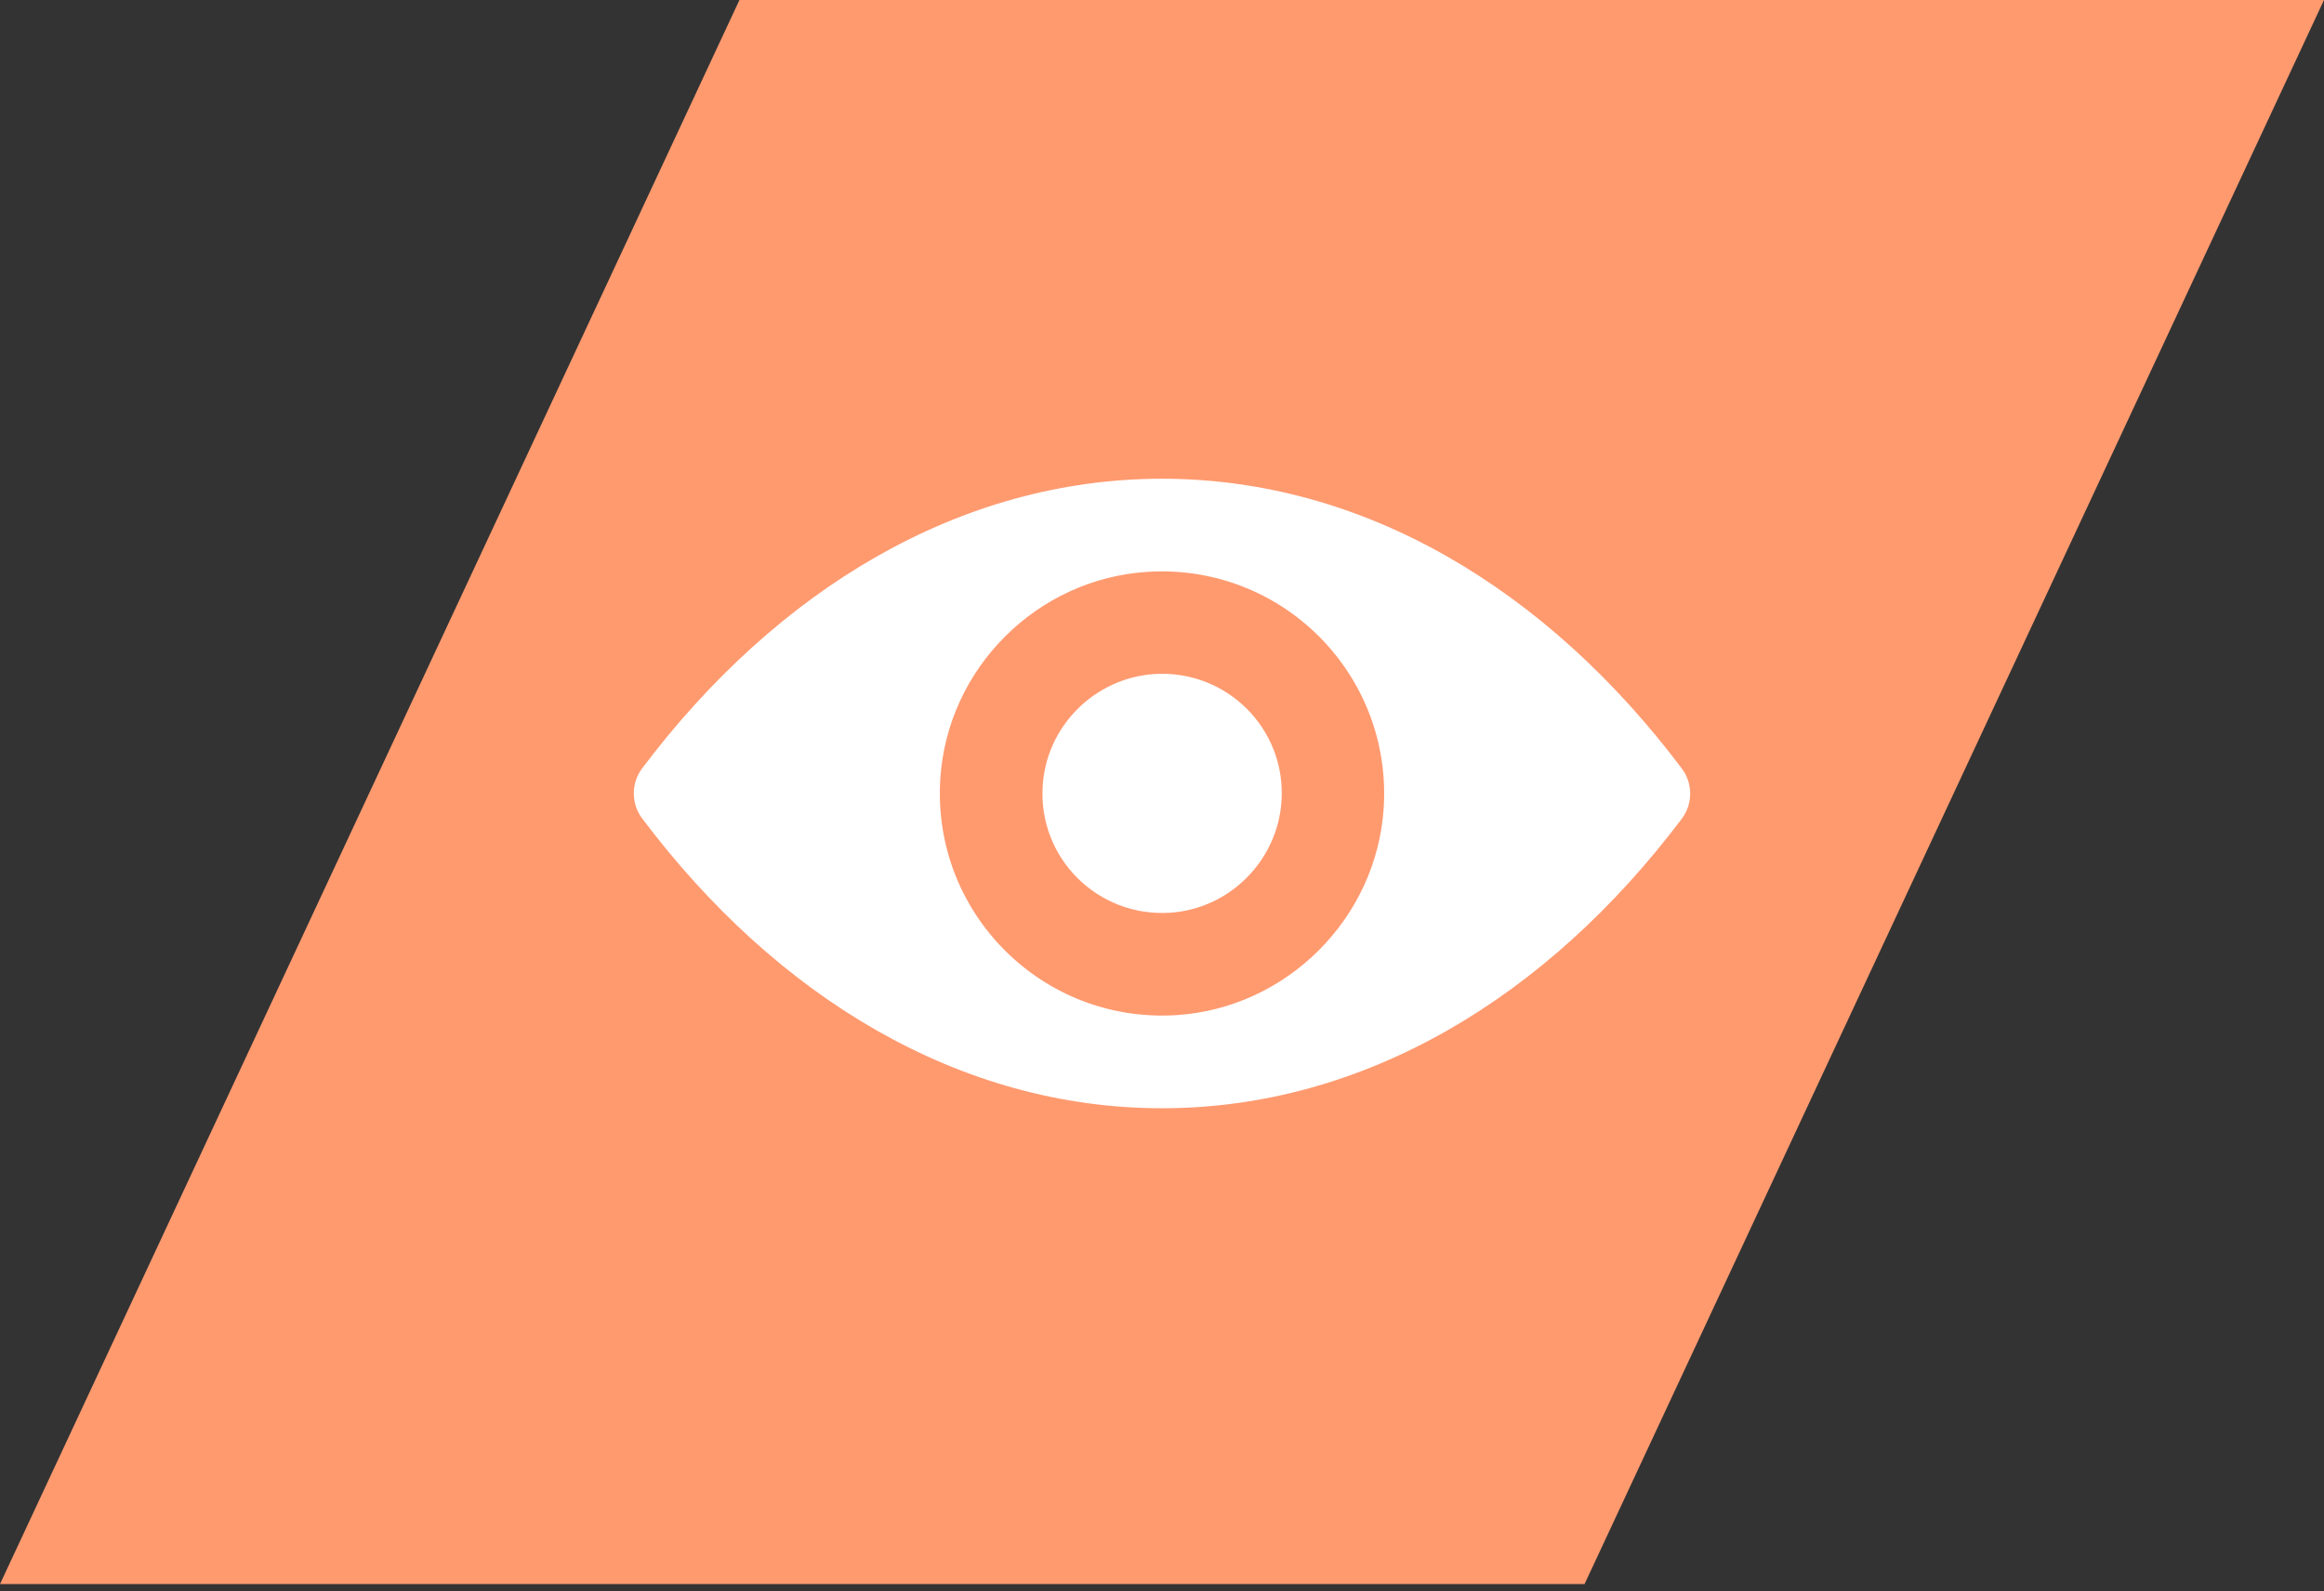 <svg width="165" height="113" viewBox="0 0 165 113" fill="none" xmlns="http://www.w3.org/2000/svg">
<rect x="0" y="0" width="165" height="113" fill="#333333" stroke="none"/>
<path d="M52.5 0L165 0L112.5 112.5H0L52.5 0Z" fill="#FF9A6F"/>
<path d="M82.5 34C68.171 34 55.176 41.84 45.587 54.574C44.804 55.617 44.804 57.075 45.587 58.118C55.176 70.867 68.171 78.707 82.5 78.707C96.83 78.707 109.824 70.867 119.413 58.133C120.196 57.09 120.196 55.632 119.413 54.589C109.824 41.84 96.83 34 82.5 34ZM83.528 72.094C74.016 72.693 66.161 64.853 66.759 55.326C67.25 47.47 73.617 41.103 81.472 40.612C90.984 40.014 98.839 47.854 98.241 57.381C97.735 65.221 91.368 71.588 83.528 72.094ZM83.052 64.822C77.928 65.144 73.694 60.925 74.031 55.801C74.292 51.567 77.729 48.145 81.963 47.869C87.087 47.547 91.322 51.766 90.984 56.891C90.708 61.14 87.271 64.561 83.052 64.822Z" fill="white"/>
</svg>
